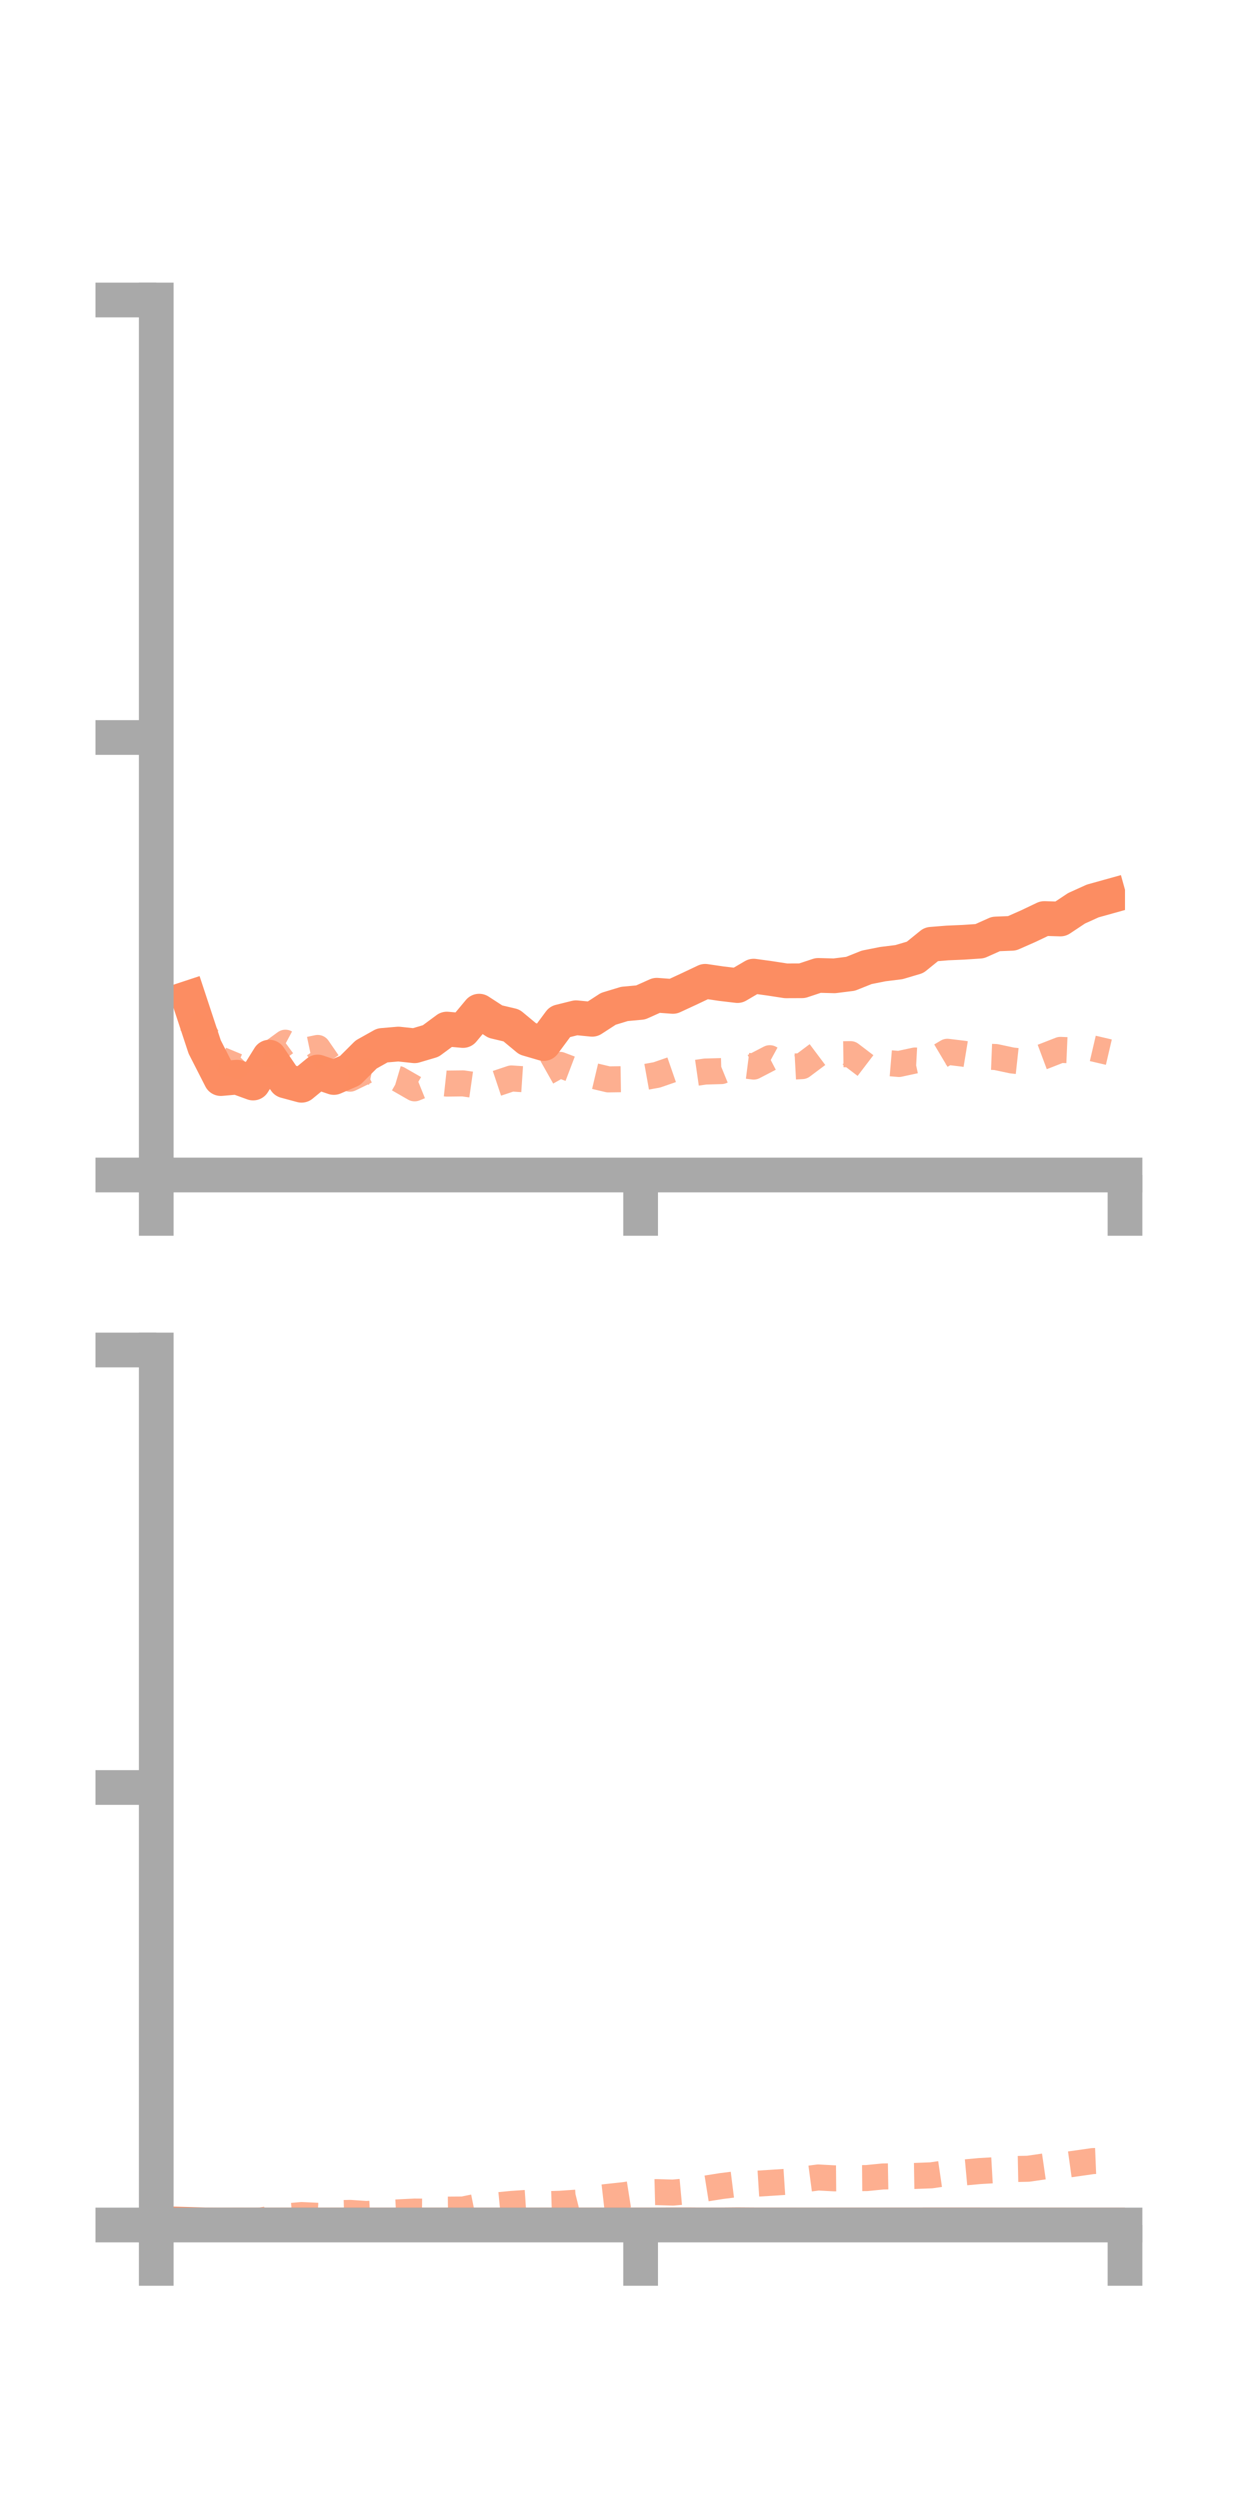 <?xml version="1.0" encoding="utf-8" standalone="no"?>
<!DOCTYPE svg PUBLIC "-//W3C//DTD SVG 1.1//EN"
  "http://www.w3.org/Graphics/SVG/1.1/DTD/svg11.dtd">
<!-- Created with matplotlib (https://matplotlib.org/) -->
<svg height="144pt" version="1.1" viewBox="0 0 72 144" width="72pt" xmlns="http://www.w3.org/2000/svg" xmlns:xlink="http://www.w3.org/1999/xlink">
 <defs>
  <style type="text/css">*{stroke-linecap:butt;stroke-linejoin:round;}</style>
 </defs>
 <g id="figure_1">
  <g id="patch_1">
   <path d="M 0 144 
L 72 144 
L 72 0 
L 0 0 
z
" style="fill:none;"/>
  </g>
  <g id="axes_1">
   <g id="patch_2">
    <path d="M 9 67.68 
L 64.8 67.68 
L 64.8 17.28 
L 9 17.28 
z
" style="fill:none;"/>
   </g>
   <g id="matplotlib.axis_1">
    <g id="xtick_1">
     <g id="line2d_1">
      <defs>
       <path d="M 0 0 
L 0 3.5 
" id="m32037f6807" style="stroke:#a9a9a9;stroke-width:2;"/>
      </defs>
      <g>
       <use style="fill:#a9a9a9;stroke:#a9a9a9;stroke-width:2;" x="9" xlink:href="#m32037f6807" y="67.68"/>
      </g>
     </g>
    </g>
    <g id="xtick_2">
     <g id="line2d_2">
      <g>
       <use style="fill:#a9a9a9;stroke:#a9a9a9;stroke-width:2;" x="36.9" xlink:href="#m32037f6807" y="67.68"/>
      </g>
     </g>
    </g>
    <g id="xtick_3">
     <g id="line2d_3">
      <g>
       <use style="fill:#a9a9a9;stroke:#a9a9a9;stroke-width:2;" x="64.8" xlink:href="#m32037f6807" y="67.68"/>
      </g>
     </g>
    </g>
   </g>
   <g id="matplotlib.axis_2">
    <g id="ytick_1">
     <g id="line2d_4">
      <defs>
       <path d="M 0 0 
L -3.5 0 
" id="ma64db4a78d" style="stroke:#a9a9a9;stroke-width:2;"/>
      </defs>
      <g>
       <use style="fill:#a9a9a9;stroke:#a9a9a9;stroke-width:2;" x="9" xlink:href="#ma64db4a78d" y="67.68"/>
      </g>
     </g>
    </g>
    <g id="ytick_2">
     <g id="line2d_5">
      <g>
       <use style="fill:#a9a9a9;stroke:#a9a9a9;stroke-width:2;" x="9" xlink:href="#ma64db4a78d" y="42.48"/>
      </g>
     </g>
    </g>
    <g id="ytick_3">
     <g id="line2d_6">
      <g>
       <use style="fill:#a9a9a9;stroke:#a9a9a9;stroke-width:2;" x="9" xlink:href="#ma64db4a78d" y="17.28"/>
      </g>
     </g>
    </g>
   </g>
   <g id="line2d_7">
    <path clip-path="url(#p11fc1e8e38)" d="M 10.86 57.486 
L 11.79 60.303 
L 12.72 62.127 
L 13.65 62.045 
L 14.58 62.384 
L 15.51 60.891 
L 16.44 62.261 
L 17.37 62.512 
L 18.3 61.748 
L 19.23 62.064 
L 20.16 61.664 
L 21.09 60.738 
L 22.02 60.217 
L 22.95 60.137 
L 23.88 60.237 
L 24.81 59.962 
L 25.74 59.274 
L 26.67 59.358 
L 27.6 58.242 
L 28.53 58.845 
L 29.46 59.065 
L 30.39 59.837 
L 31.32 60.109 
L 32.25 58.852 
L 33.18 58.621 
L 34.11 58.712 
L 35.04 58.109 
L 35.97 57.826 
L 36.9 57.741 
L 37.83 57.325 
L 38.76 57.394 
L 39.69 56.963 
L 40.62 56.523 
L 41.55 56.66 
L 42.48 56.77 
L 43.41 56.225 
L 44.34 56.353 
L 45.27 56.496 
L 46.2 56.492 
L 47.13 56.183 
L 48.06 56.208 
L 48.99 56.091 
L 49.92 55.719 
L 50.85 55.534 
L 51.78 55.419 
L 52.71 55.143 
L 53.64 54.39 
L 54.57 54.315 
L 55.5 54.275 
L 56.43 54.213 
L 57.36 53.797 
L 58.29 53.76 
L 59.22 53.35 
L 60.15 52.907 
L 61.08 52.935 
L 62.01 52.317 
L 62.94 51.896 
L 63.87 51.637 
" style="fill:none;stroke:#fc8d62;stroke-linecap:square;stroke-width:2;"/>
   </g>
   <g id="line2d_8">
    <path clip-path="url(#p11fc1e8e38)" d="M 10.86 58.755 
L 11.79 59.519 
L 12.72 61.036 
L 13.65 61.422 
L 14.58 60.443 
L 15.51 60.739 
L 16.44 60.06 
L 17.37 60.557 
L 18.3 60.362 
L 19.23 61.709 
L 20.16 62.132 
L 21.09 61.68 
L 22.02 61.879 
L 22.95 62.155 
L 23.88 62.689 
L 24.81 62.314 
L 25.74 62.415 
L 26.67 62.403 
L 27.6 62.536 
L 28.53 62.43 
L 29.46 62.119 
L 30.39 62.181 
L 31.32 61.86 
L 32.25 61.335 
L 33.18 61.688 
L 34.11 61.953 
L 35.04 62.173 
L 35.97 62.159 
L 36.9 62.083 
L 37.83 61.916 
L 38.76 61.594 
L 39.69 61.855 
L 40.62 61.721 
L 41.55 61.695 
L 42.48 61.316 
L 43.41 61.435 
L 44.34 60.952 
L 45.27 61.458 
L 46.2 61.408 
L 47.13 60.711 
L 48.06 60.731 
L 48.99 60.718 
L 49.92 61.427 
L 50.85 61.207 
L 51.78 61.285 
L 52.71 61.085 
L 53.64 61.135 
L 54.57 60.582 
L 55.5 60.695 
L 56.43 60.848 
L 57.36 60.885 
L 58.29 61.083 
L 59.22 61.184 
L 60.15 60.837 
L 61.08 60.473 
L 62.01 60.513 
L 62.94 60.387 
L 63.87 60.604 
" style="fill:none;stroke:#fc8d62;stroke-dasharray:1.5,1.5;stroke-dashoffset:0;stroke-opacity:0.7;stroke-width:1.5;"/>
   </g>
   <g id="patch_3">
    <path d="M 9 67.68 
L 9 17.28 
" style="fill:none;stroke:#a9a9a9;stroke-linecap:square;stroke-linejoin:miter;stroke-width:2;"/>
   </g>
   <g id="patch_4">
    <path d="M 64.8 67.68 
L 64.8 17.28 
" style="fill:none;"/>
   </g>
   <g id="patch_5">
    <path d="M 9 67.68 
L 64.8 67.68 
" style="fill:none;stroke:#a9a9a9;stroke-linecap:square;stroke-linejoin:miter;stroke-width:2;"/>
   </g>
   <g id="patch_6">
    <path d="M 9 17.28 
L 64.8 17.28 
" style="fill:none;"/>
   </g>
  </g>
  <g id="axes_2">
   <g id="patch_7">
    <path d="M 9 128.16 
L 64.8 128.16 
L 64.8 77.76 
L 9 77.76 
z
" style="fill:none;"/>
   </g>
   <g id="matplotlib.axis_3">
    <g id="xtick_4">
     <g id="line2d_9">
      <g>
       <use style="fill:#a9a9a9;stroke:#a9a9a9;stroke-width:2;" x="9" xlink:href="#m32037f6807" y="128.16"/>
      </g>
     </g>
    </g>
    <g id="xtick_5">
     <g id="line2d_10">
      <g>
       <use style="fill:#a9a9a9;stroke:#a9a9a9;stroke-width:2;" x="36.9" xlink:href="#m32037f6807" y="128.16"/>
      </g>
     </g>
    </g>
    <g id="xtick_6">
     <g id="line2d_11">
      <g>
       <use style="fill:#a9a9a9;stroke:#a9a9a9;stroke-width:2;" x="64.8" xlink:href="#m32037f6807" y="128.16"/>
      </g>
     </g>
    </g>
   </g>
   <g id="matplotlib.axis_4">
    <g id="ytick_4">
     <g id="line2d_12">
      <g>
       <use style="fill:#a9a9a9;stroke:#a9a9a9;stroke-width:2;" x="9" xlink:href="#ma64db4a78d" y="128.16"/>
      </g>
     </g>
    </g>
    <g id="ytick_5">
     <g id="line2d_13">
      <g>
       <use style="fill:#a9a9a9;stroke:#a9a9a9;stroke-width:2;" x="9" xlink:href="#ma64db4a78d" y="102.96"/>
      </g>
     </g>
    </g>
    <g id="ytick_6">
     <g id="line2d_14">
      <g>
       <use style="fill:#a9a9a9;stroke:#a9a9a9;stroke-width:2;" x="9" xlink:href="#ma64db4a78d" y="77.76"/>
      </g>
     </g>
    </g>
   </g>
   <g id="line2d_15">
    <path clip-path="url(#p9423fdd833)" d="M 10.86 128.125 
L 11.79 128.151 
L 12.72 128.159 
L 13.65 128.156 
L 14.58 128.158 
L 15.51 128.159 
L 16.44 128.156 
L 17.37 128.154 
L 18.3 128.16 
L 19.23 128.156 
L 20.16 128.156 
L 21.09 128.159 
L 22.02 128.16 
L 22.95 128.159 
L 23.88 128.16 
L 24.81 128.157 
L 25.74 128.158 
L 26.67 128.16 
L 27.6 128.16 
L 28.53 128.16 
L 29.46 128.16 
L 30.39 128.159 
L 31.32 128.156 
L 32.25 128.159 
L 33.18 128.157 
L 34.11 128.155 
L 35.04 128.158 
L 35.97 128.158 
L 36.9 128.153 
L 37.83 128.155 
L 38.76 128.148 
L 39.69 128.148 
L 40.62 128.156 
L 41.55 128.153 
L 42.48 128.144 
L 43.41 128.151 
L 44.34 128.153 
L 45.27 128.153 
L 46.2 128.156 
L 47.13 128.157 
L 48.06 128.153 
L 48.99 128.153 
L 49.92 128.153 
L 50.85 128.153 
L 51.78 128.152 
L 52.71 128.152 
L 53.64 128.15 
L 54.57 128.15 
L 55.5 128.151 
L 56.43 128.151 
L 57.36 128.153 
L 58.29 128.153 
L 59.22 128.153 
L 60.15 128.156 
L 61.08 128.156 
L 62.01 128.159 
L 62.94 128.159 
L 63.87 128.16 
" style="fill:none;stroke:#fc8d62;stroke-linecap:square;stroke-width:2;"/>
   </g>
   <g id="line2d_16">
    <path clip-path="url(#p9423fdd833)" d="M 10.86 128.16 
L 11.79 128.124 
L 12.72 128.057 
L 13.65 128.016 
L 14.58 127.975 
L 15.51 127.816 
L 16.44 127.668 
L 17.37 127.587 
L 18.3 127.63 
L 19.23 127.485 
L 20.16 127.463 
L 21.09 127.525 
L 22.02 127.479 
L 22.95 127.432 
L 23.88 127.386 
L 24.81 127.393 
L 25.74 127.275 
L 26.67 127.268 
L 27.6 127.079 
L 28.53 127.037 
L 29.46 126.947 
L 30.39 126.884 
L 31.32 126.966 
L 32.25 126.938 
L 33.18 126.875 
L 34.11 126.643 
L 35.04 126.537 
L 35.97 126.437 
L 36.9 126.29 
L 37.83 126.266 
L 38.76 126.294 
L 39.69 126.209 
L 40.62 126.066 
L 41.55 125.918 
L 42.48 125.801 
L 43.41 125.792 
L 44.34 125.734 
L 45.27 125.674 
L 46.2 125.546 
L 47.13 125.422 
L 48.06 125.473 
L 48.99 125.465 
L 49.92 125.457 
L 50.85 125.365 
L 51.78 125.349 
L 52.71 125.334 
L 53.64 125.299 
L 54.57 125.163 
L 55.5 125.138 
L 56.43 125.053 
L 57.36 125 
L 58.29 124.939 
L 59.22 124.92 
L 60.15 124.786 
L 61.08 124.742 
L 62.01 124.612 
L 62.94 124.479 
L 63.87 124.441 
" style="fill:none;stroke:#fc8d62;stroke-dasharray:1.5,1.5;stroke-dashoffset:0;stroke-opacity:0.7;stroke-width:1.5;"/>
   </g>
   <g id="patch_8">
    <path d="M 9 128.16 
L 9 77.76 
" style="fill:none;stroke:#a9a9a9;stroke-linecap:square;stroke-linejoin:miter;stroke-width:2;"/>
   </g>
   <g id="patch_9">
    <path d="M 64.8 128.16 
L 64.8 77.76 
" style="fill:none;"/>
   </g>
   <g id="patch_10">
    <path d="M 9 128.16 
L 64.8 128.16 
" style="fill:none;stroke:#a9a9a9;stroke-linecap:square;stroke-linejoin:miter;stroke-width:2;"/>
   </g>
   <g id="patch_11">
    <path d="M 9 77.76 
L 64.8 77.76 
" style="fill:none;"/>
   </g>
  </g>
 </g>
 <defs>
  <clipPath id="p11fc1e8e38">
   <rect height="50.4" width="55.8" x="9" y="17.28"/>
  </clipPath>
  <clipPath id="p9423fdd833">
   <rect height="50.4" width="55.8" x="9" y="77.76"/>
  </clipPath>
 </defs>
</svg>

